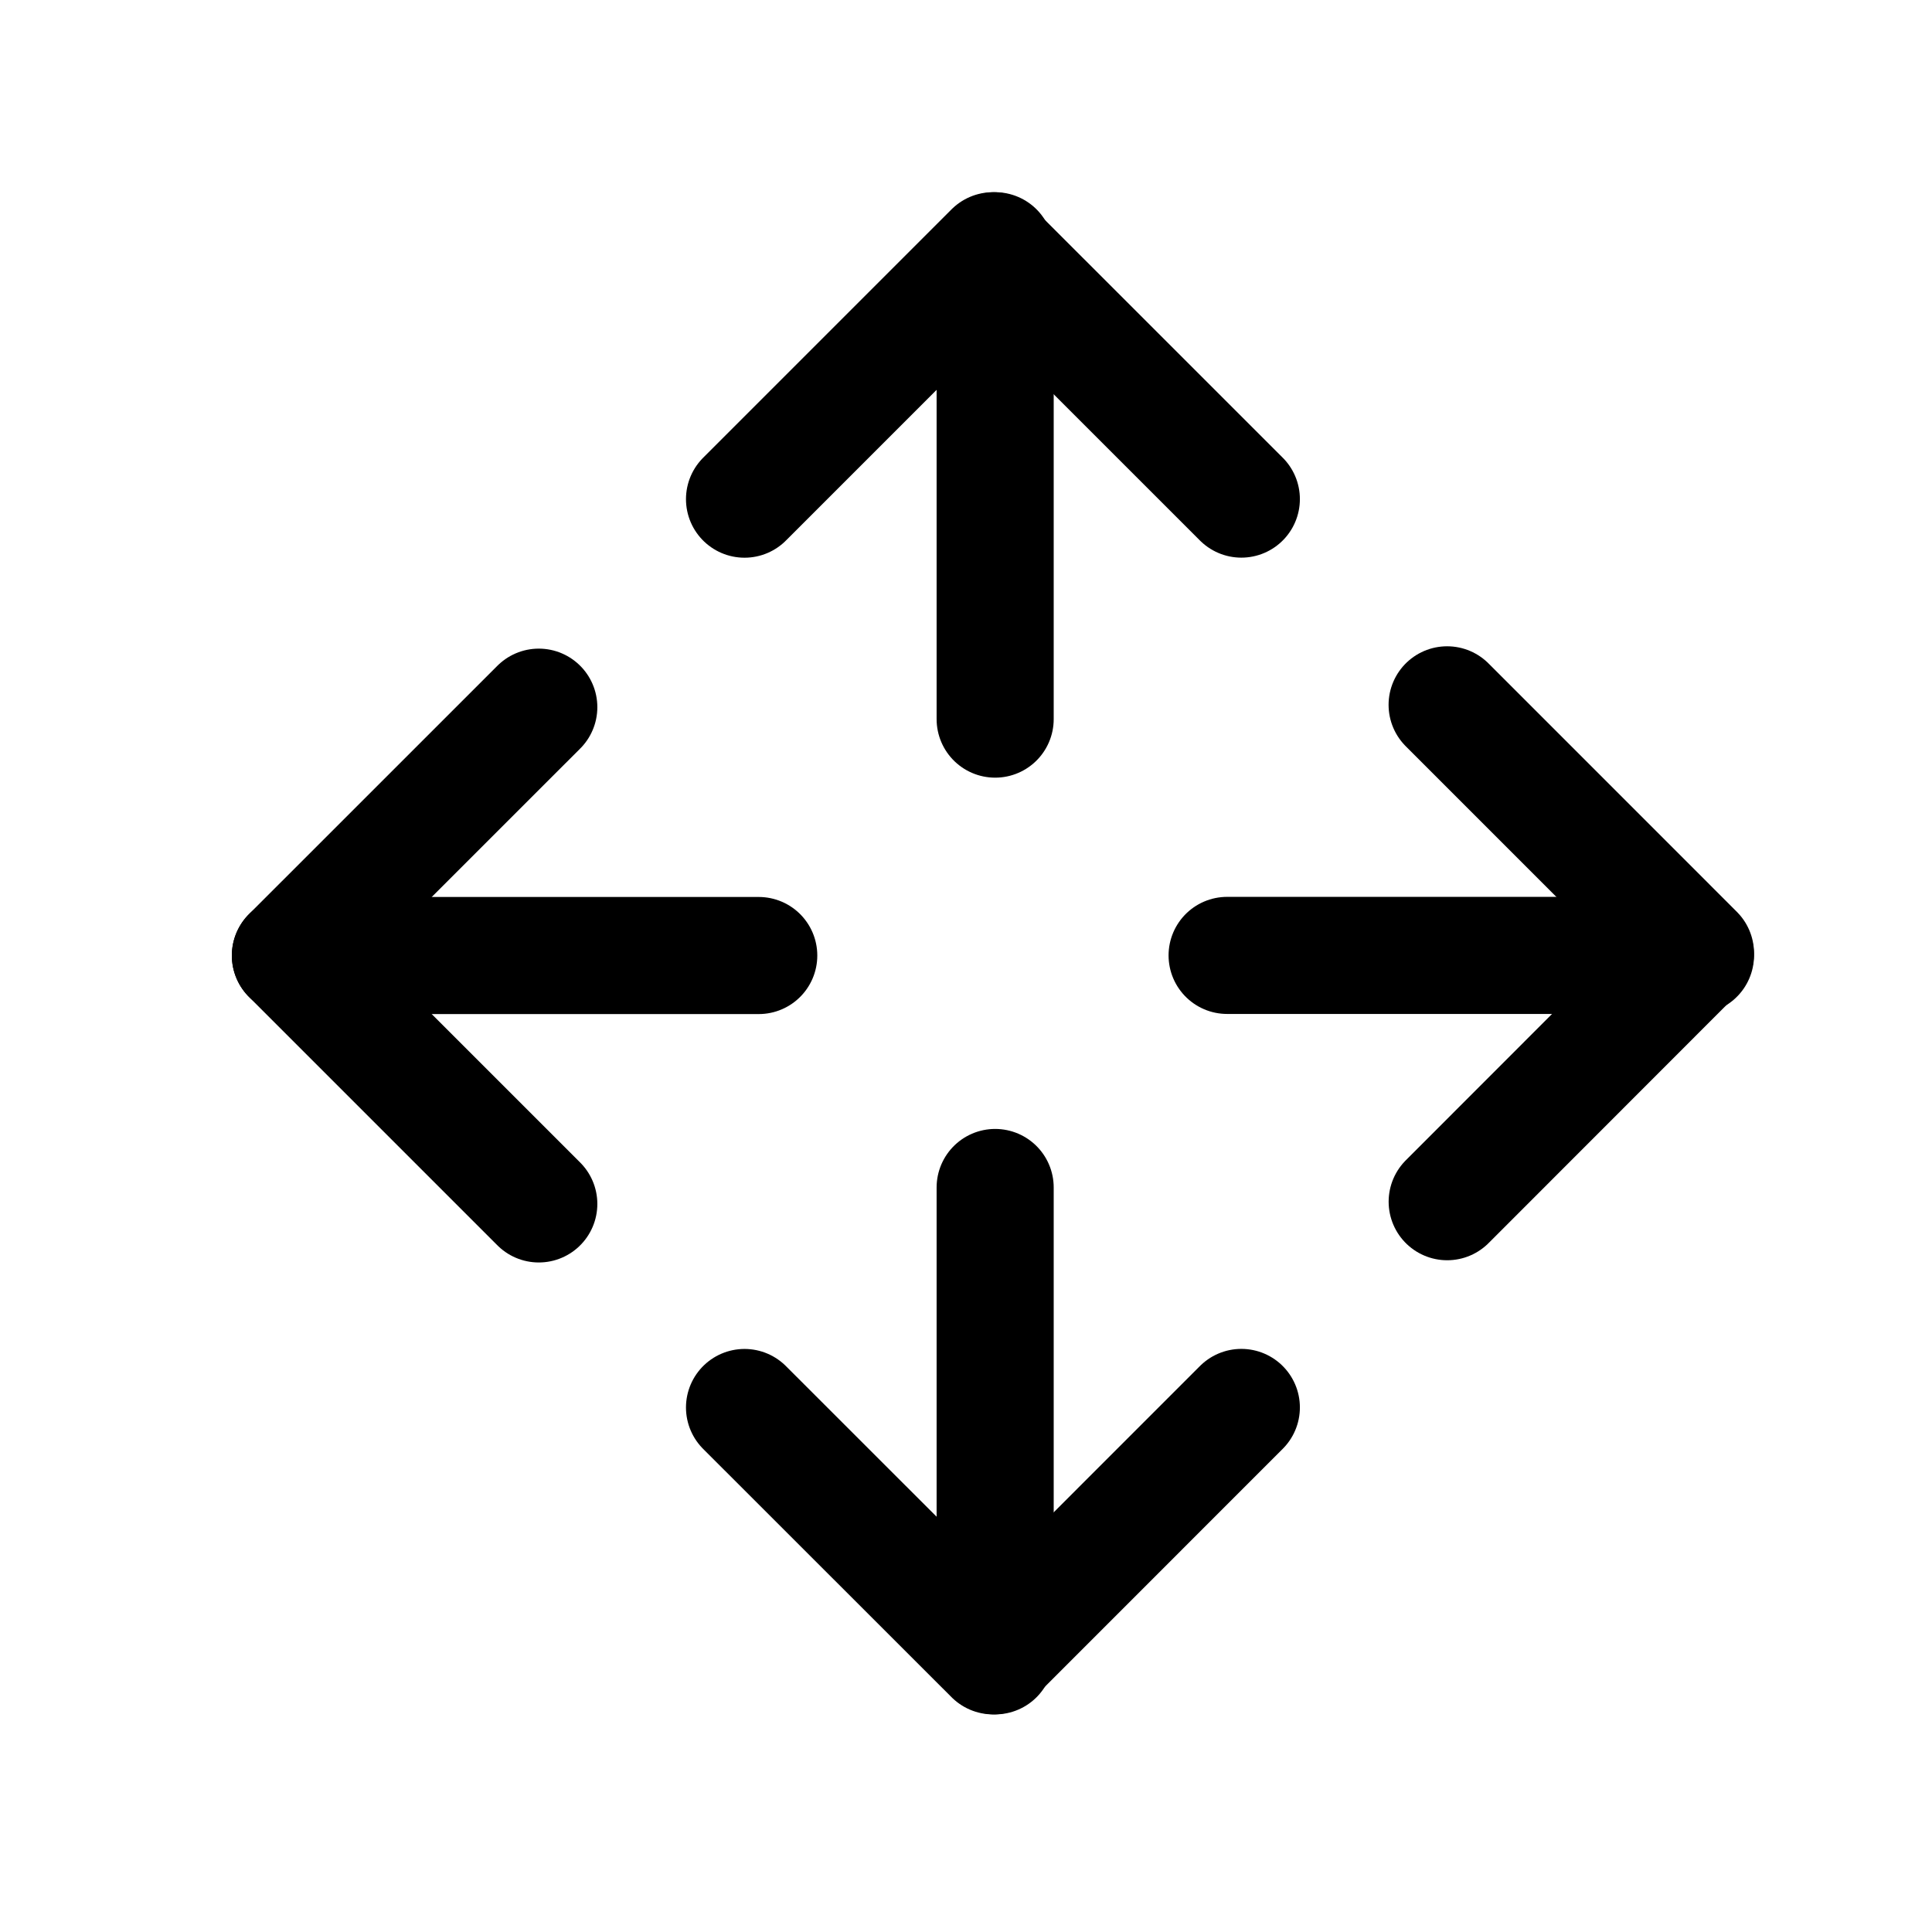 <svg width="33" height="33" viewBox="0 0 33 33" fill="none" xmlns="http://www.w3.org/2000/svg">
<path d="M16.998 4.283V12.283" stroke="black" stroke-width="2" stroke-linecap="round" stroke-linejoin="round"/>
<path d="M12.717 8.526L16.96 4.283L21.203 8.525" stroke="black" stroke-width="2" stroke-linecap="round" stroke-linejoin="round"/>
<path d="M12.717 24.041L16.961 28.283L21.203 24.04" stroke="black" stroke-width="2" stroke-linecap="round" stroke-linejoin="round"/>
<path d="M16.998 20.283V28.283" stroke="black" stroke-width="2" stroke-linecap="round" stroke-linejoin="round"/>
<path d="M4.96 16.321H12.96" stroke="black" stroke-width="2" stroke-linecap="round" stroke-linejoin="round"/>
<path d="M9.203 12.079L4.96 16.321L9.203 20.564" stroke="black" stroke-width="2" stroke-linecap="round" stroke-linejoin="round"/>
<path d="M24.718 12.039L28.96 16.282L24.719 20.526" stroke="black" stroke-width="2" stroke-linecap="round" stroke-linejoin="round"/>
<path d="M28.96 16.319H20.96" stroke="black" stroke-width="2" stroke-linecap="round" stroke-linejoin="round"/>
</svg>
